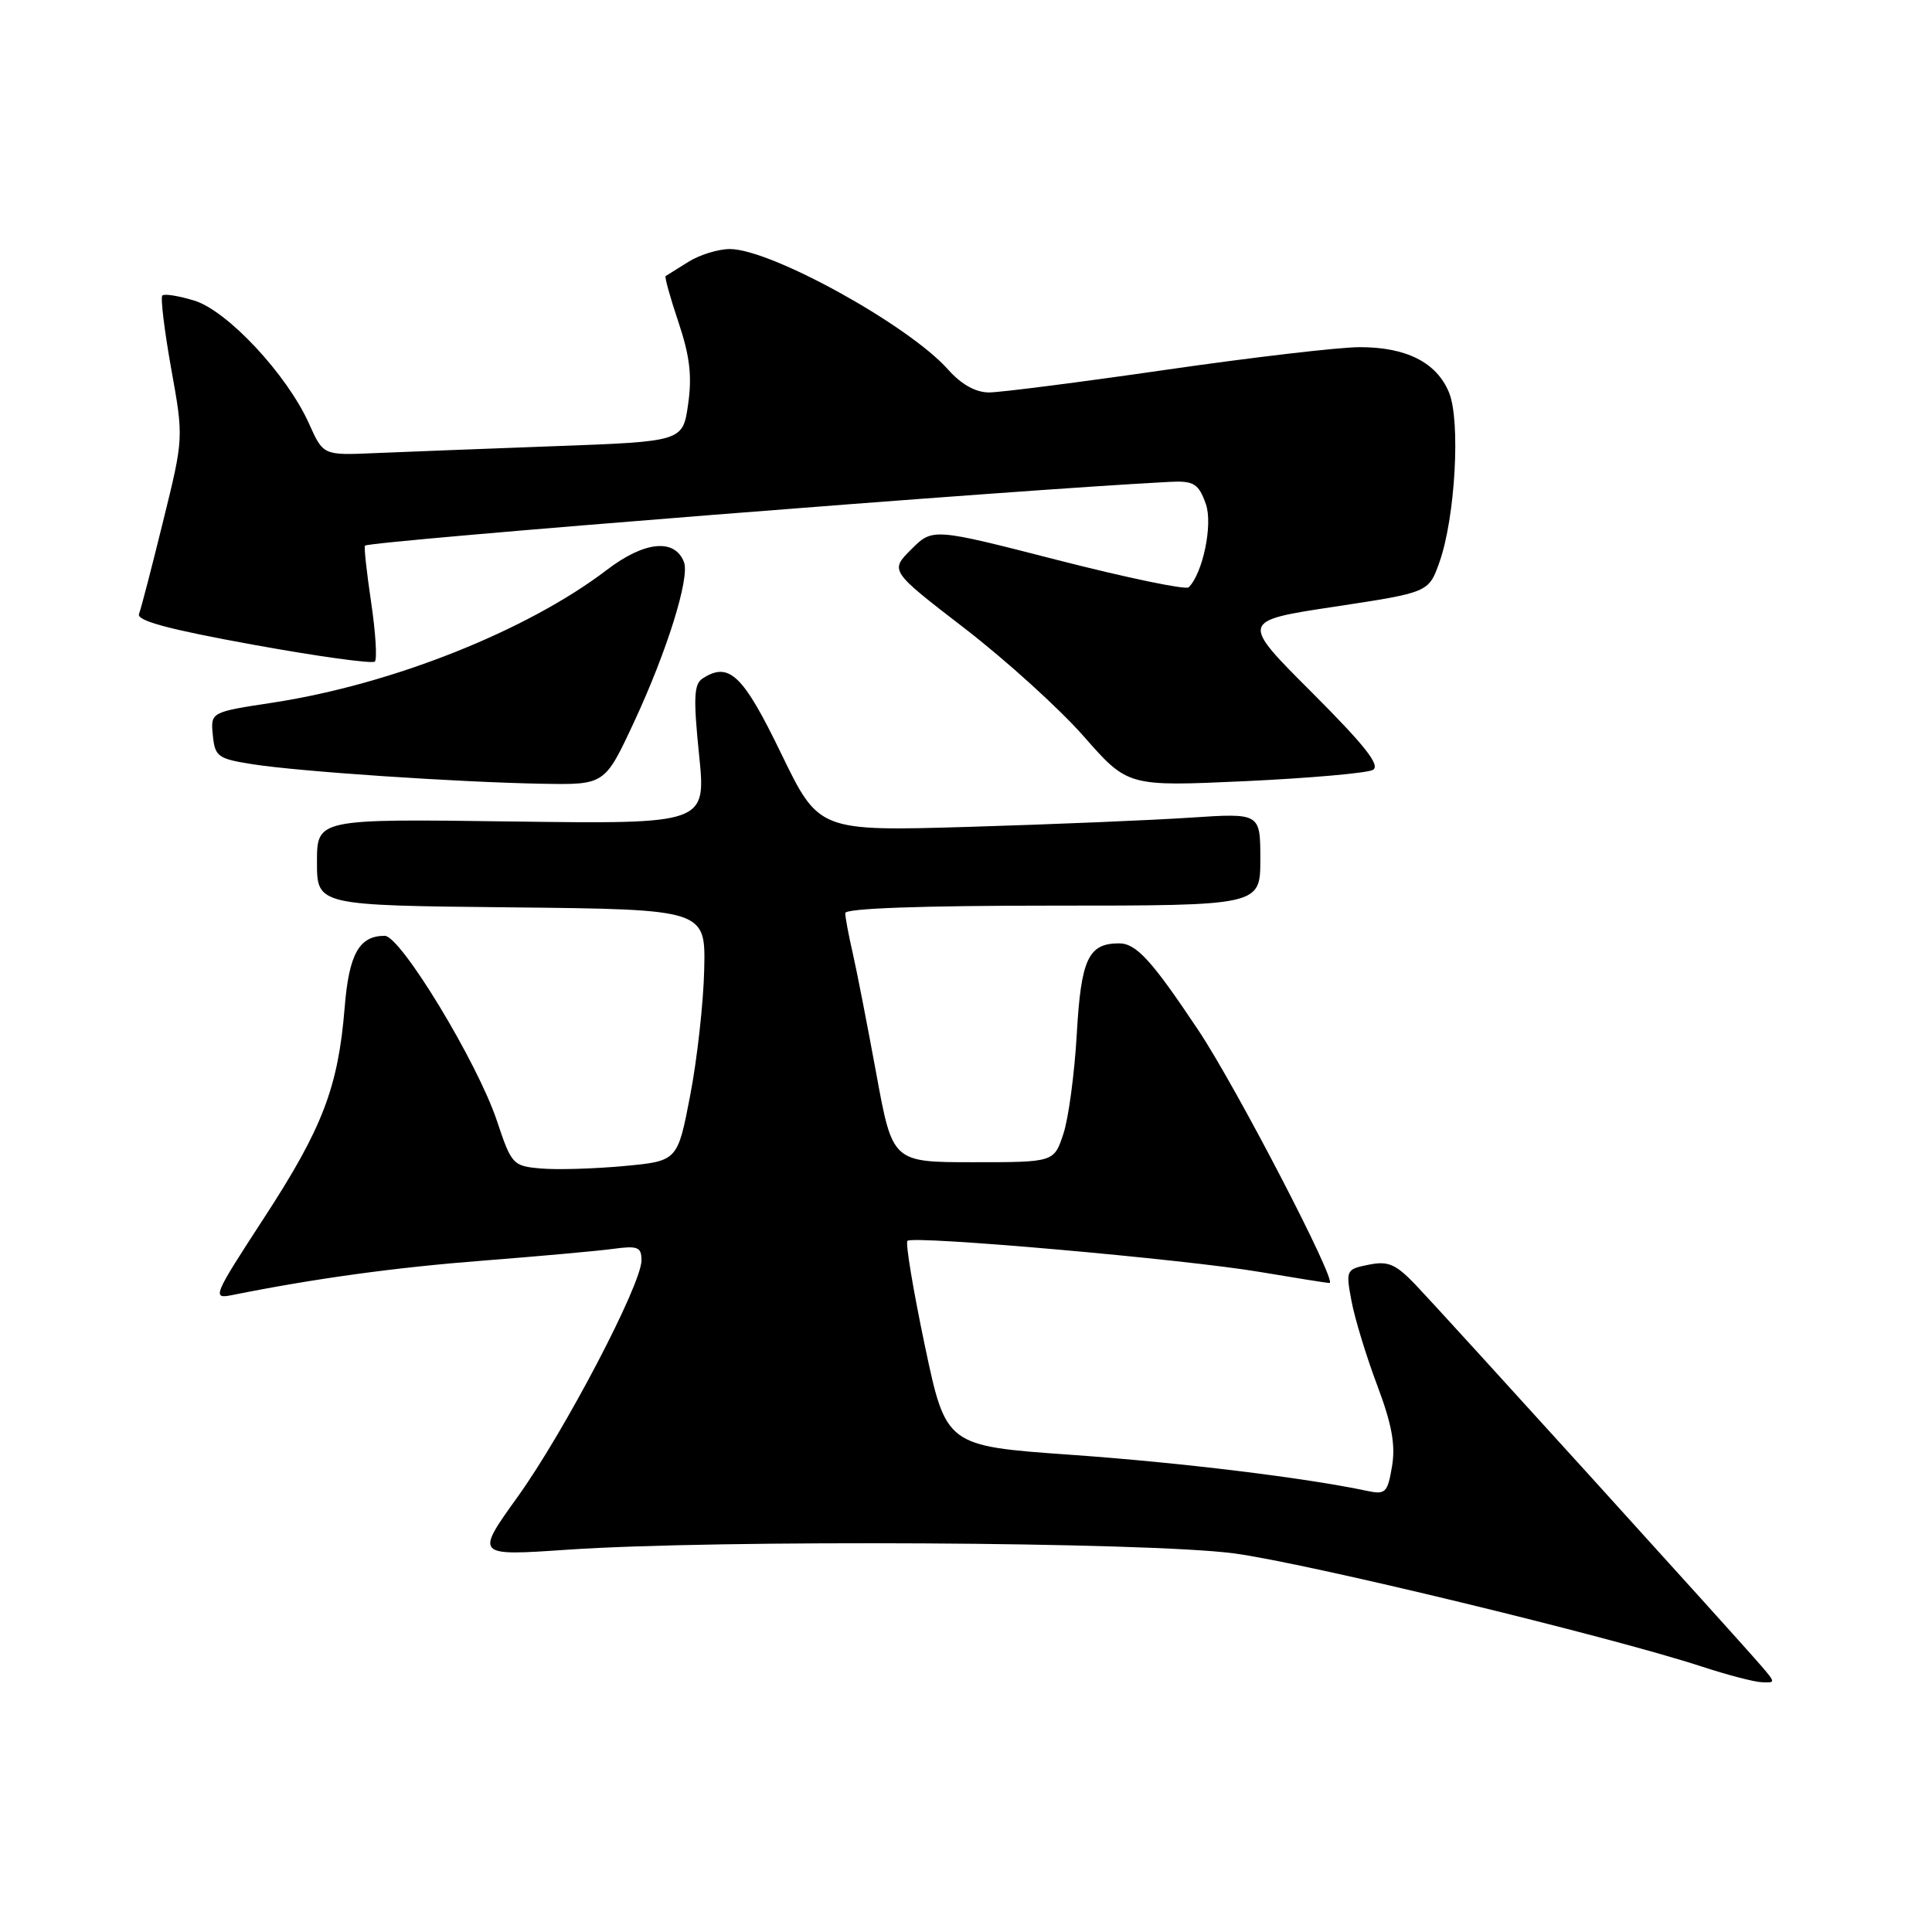 <?xml version="1.0" encoding="UTF-8" standalone="no"?>
<!DOCTYPE svg PUBLIC "-//W3C//DTD SVG 1.1//EN" "http://www.w3.org/Graphics/SVG/1.1/DTD/svg11.dtd" >
<svg xmlns="http://www.w3.org/2000/svg" xmlns:xlink="http://www.w3.org/1999/xlink" version="1.1" viewBox="0 0 256 256">
 <g >
 <path fill="currentColor"
d=" M 233.40 220.77 C 230.45 217.31 191.07 173.90 187.56 170.23 C 184.93 167.49 183.94 167.06 181.36 167.58 C 178.36 168.18 178.31 168.28 179.08 172.39 C 179.51 174.70 181.04 179.72 182.48 183.54 C 184.43 188.72 184.93 191.46 184.45 194.30 C 183.86 197.80 183.58 198.07 181.15 197.55 C 172.94 195.81 156.47 193.80 141.93 192.77 C 125.35 191.60 125.35 191.60 122.54 178.27 C 121.00 170.93 119.96 164.70 120.24 164.42 C 120.99 163.68 157.07 166.86 167.00 168.55 C 171.68 169.34 175.80 170.00 176.17 170.00 C 177.28 170.00 163.79 144.00 158.78 136.50 C 152.61 127.25 150.56 125.00 148.28 125.00 C 144.21 125.00 143.24 127.08 142.68 137.00 C 142.38 142.22 141.59 148.19 140.90 150.25 C 139.66 154.00 139.66 154.00 128.96 154.00 C 118.26 154.00 118.26 154.00 116.11 142.25 C 114.92 135.79 113.52 128.58 112.98 126.24 C 112.44 123.89 112.00 121.53 112.00 120.99 C 112.00 120.36 122.10 120.00 139.50 120.00 C 167.00 120.00 167.00 120.00 167.00 113.86 C 167.00 107.73 167.00 107.73 157.75 108.34 C 152.66 108.68 139.50 109.23 128.50 109.56 C 108.50 110.15 108.50 110.15 103.50 99.83 C 98.45 89.39 96.60 87.63 93.10 89.90 C 91.95 90.64 91.86 92.45 92.63 100.00 C 93.57 109.19 93.57 109.19 67.78 108.85 C 42.00 108.50 42.00 108.50 42.00 114.23 C 42.00 119.97 42.00 119.97 67.75 120.23 C 93.50 120.50 93.50 120.50 93.31 128.50 C 93.21 132.90 92.37 140.40 91.45 145.17 C 89.78 153.85 89.78 153.85 82.64 154.51 C 78.71 154.87 73.78 155.02 71.67 154.83 C 67.96 154.51 67.78 154.32 65.84 148.50 C 63.25 140.75 53.09 124.00 50.98 124.00 C 47.59 124.00 46.24 126.41 45.67 133.50 C 44.81 144.07 42.75 149.46 35.02 161.33 C 28.24 171.74 28.07 172.14 30.73 171.61 C 41.67 169.41 52.38 167.94 64.00 167.04 C 71.42 166.46 79.19 165.76 81.25 165.48 C 84.52 165.04 85.00 165.24 85.00 167.00 C 85.00 170.21 74.78 189.72 68.59 198.34 C 62.96 206.18 62.96 206.18 75.23 205.34 C 95.00 203.99 152.04 204.31 163.50 205.83 C 173.17 207.12 213.25 216.82 225.50 220.83 C 228.80 221.91 232.36 222.85 233.40 222.90 C 235.28 223.00 235.28 222.96 233.40 220.77 Z  M 83.98 95.75 C 88.37 86.33 91.43 76.56 90.63 74.48 C 89.41 71.31 85.39 71.71 80.43 75.50 C 69.87 83.56 51.98 90.68 36.17 93.10 C 27.90 94.36 27.90 94.36 28.20 97.42 C 28.48 100.27 28.86 100.54 33.50 101.27 C 39.69 102.24 60.68 103.65 71.81 103.85 C 80.13 104.00 80.13 104.00 83.98 95.75 Z  M 181.91 102.02 C 182.96 101.44 180.88 98.81 173.84 91.76 C 164.35 82.28 164.35 82.28 176.83 80.39 C 189.31 78.50 189.31 78.50 190.73 74.50 C 192.83 68.59 193.55 55.75 192.00 52.00 C 190.35 48.02 186.36 46.00 180.17 46.00 C 177.46 46.00 165.91 47.35 154.50 49.00 C 143.09 50.65 132.54 52.00 131.05 52.00 C 129.28 52.00 127.38 50.94 125.62 48.96 C 120.37 43.06 102.14 33.00 96.71 33.00 C 95.18 33.00 92.71 33.76 91.21 34.70 C 89.72 35.63 88.37 36.48 88.20 36.58 C 88.04 36.68 88.80 39.43 89.90 42.69 C 91.40 47.17 91.72 49.82 91.18 53.56 C 90.48 58.50 90.48 58.50 73.49 59.12 C 64.15 59.47 53.42 59.88 49.67 60.04 C 42.83 60.34 42.83 60.34 40.95 56.14 C 38.05 49.66 30.14 41.17 25.74 39.83 C 23.68 39.20 21.77 38.89 21.51 39.16 C 21.25 39.42 21.78 43.77 22.68 48.83 C 24.34 58.03 24.34 58.03 21.61 69.08 C 20.12 75.15 18.68 80.68 18.42 81.36 C 18.08 82.25 22.38 83.40 33.51 85.42 C 42.08 86.98 49.35 87.98 49.67 87.66 C 49.99 87.34 49.77 83.81 49.18 79.82 C 48.58 75.83 48.22 72.45 48.36 72.30 C 48.98 71.69 135.02 64.86 155.00 63.85 C 158.18 63.68 158.84 64.09 159.79 66.82 C 160.72 69.49 159.39 75.95 157.51 77.82 C 157.15 78.19 149.36 76.57 140.21 74.23 C 123.58 69.96 123.58 69.96 120.74 72.80 C 117.91 75.63 117.91 75.63 127.83 83.27 C 133.29 87.48 140.39 93.91 143.60 97.57 C 149.44 104.22 149.44 104.22 164.97 103.51 C 173.51 103.11 181.13 102.44 181.91 102.02 Z "/>
</g>
</svg>